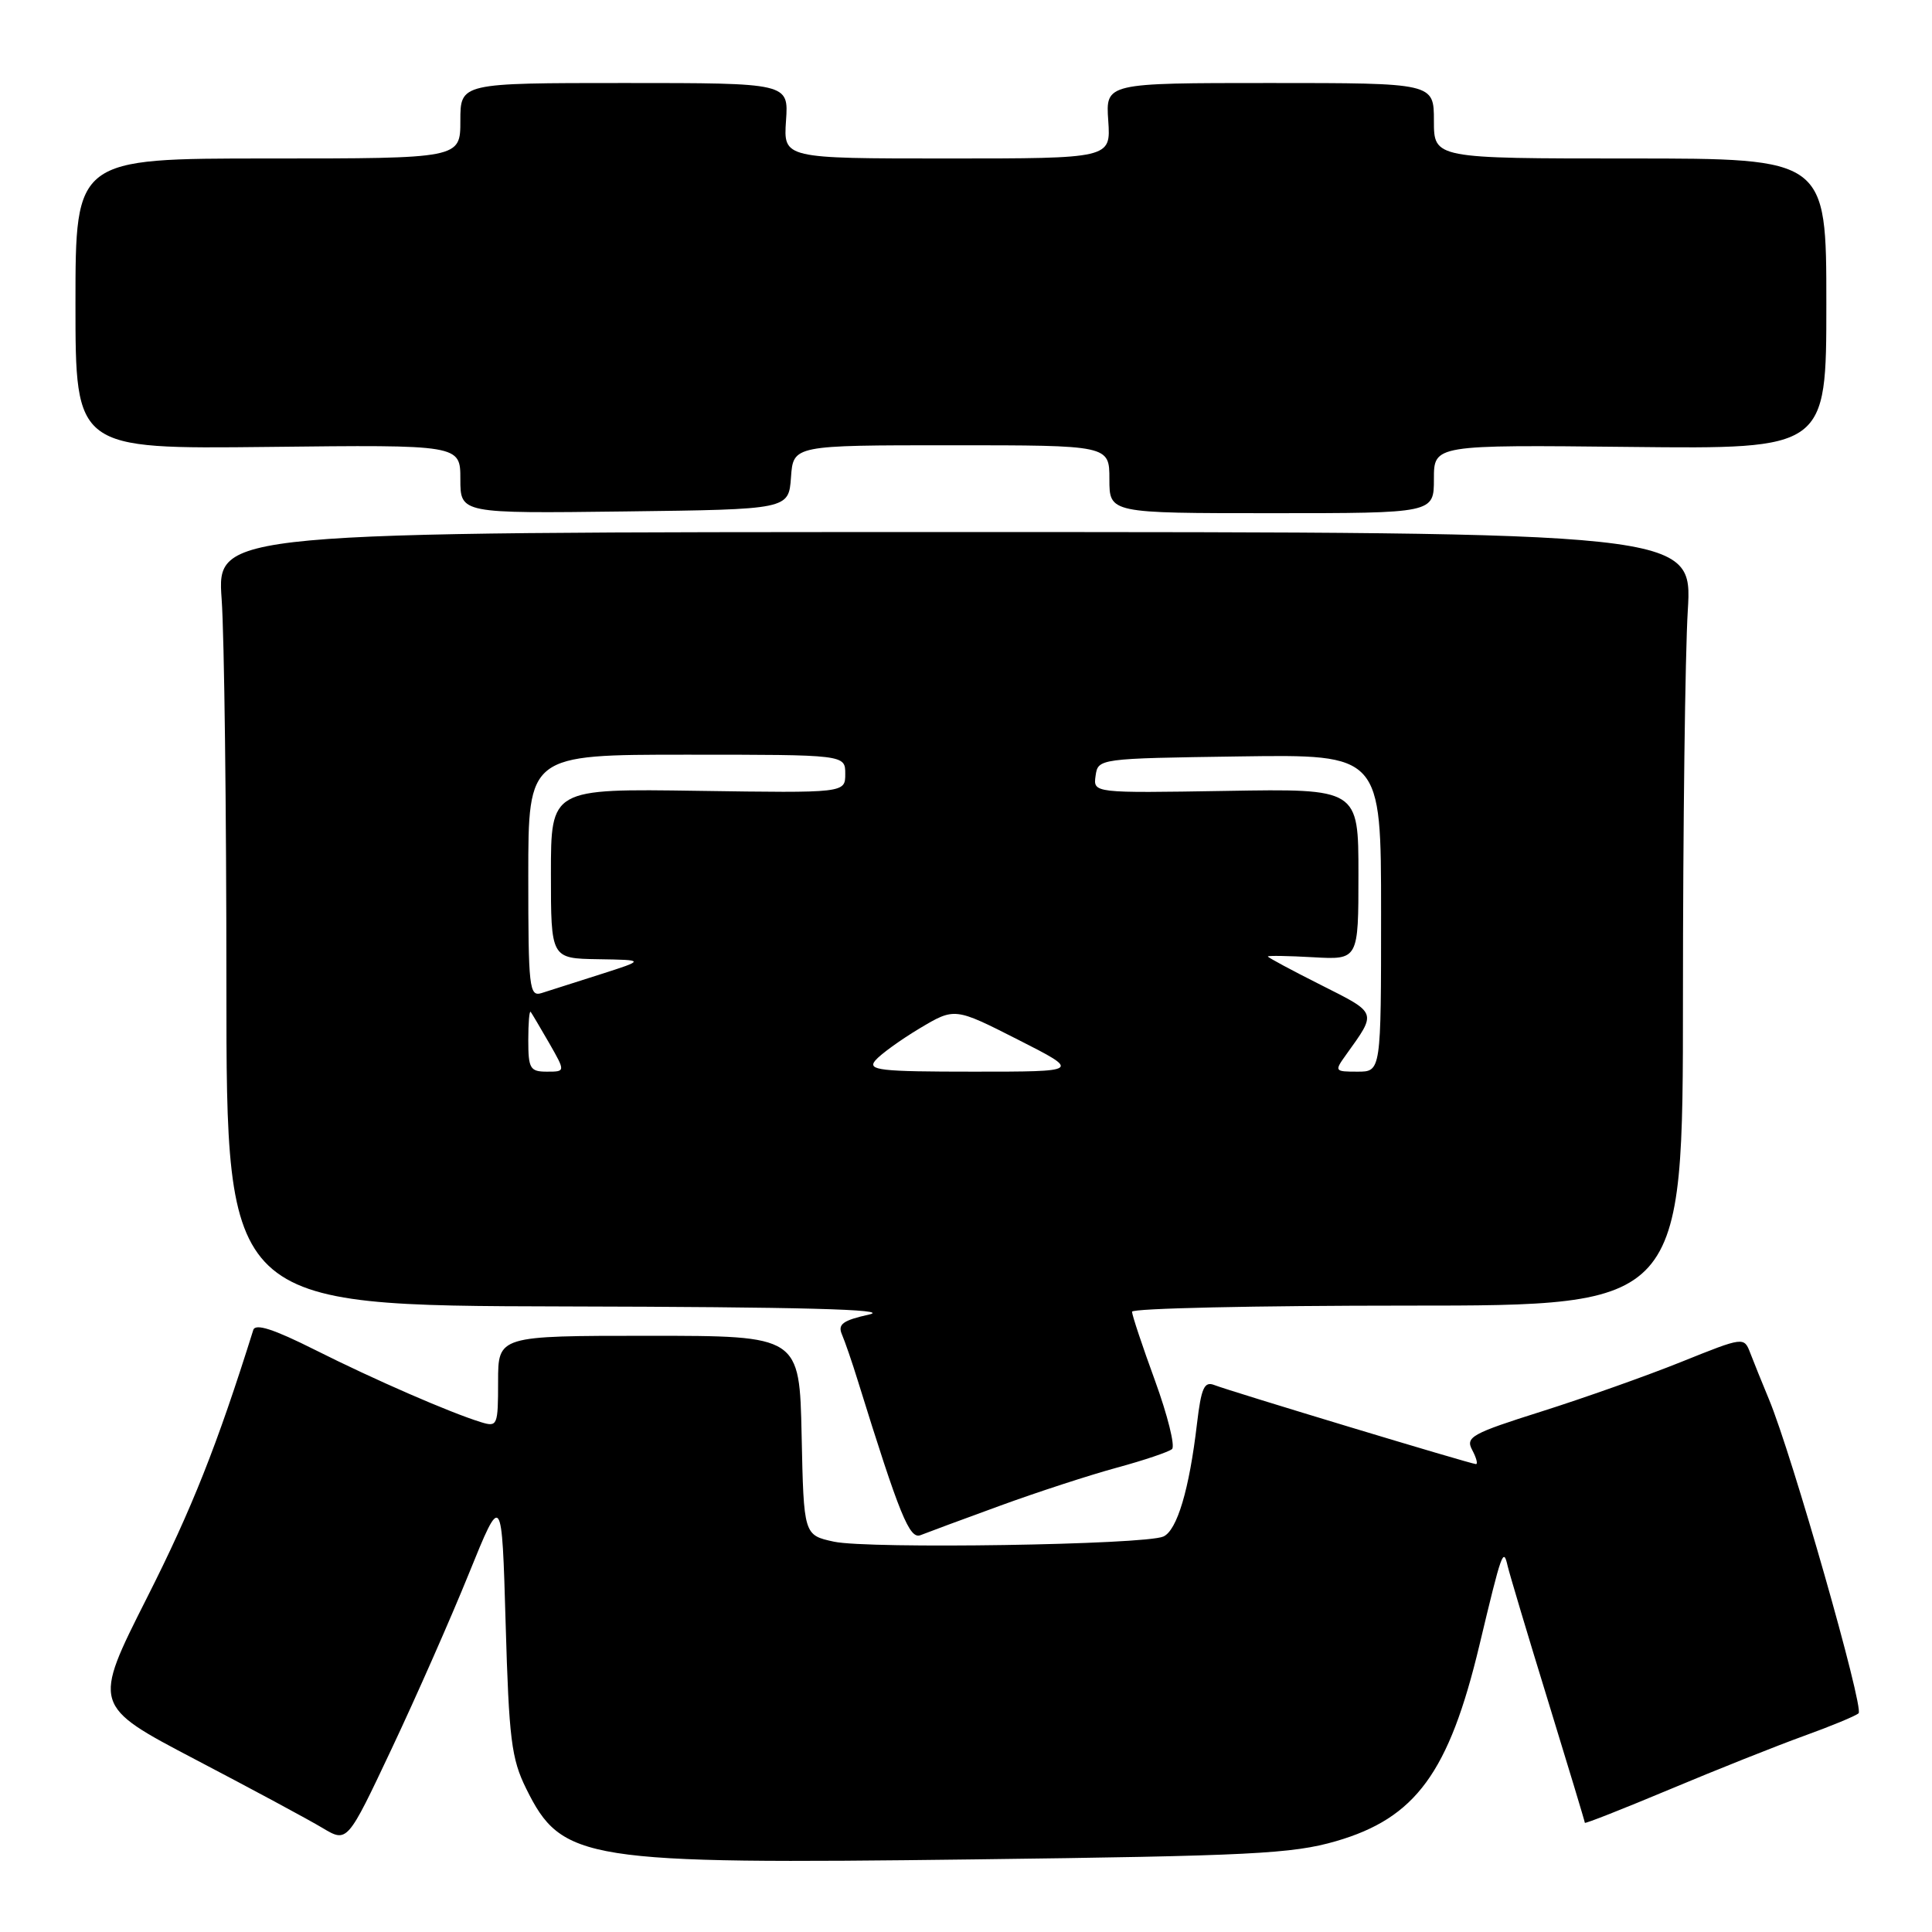 <?xml version="1.0" encoding="UTF-8" standalone="no"?>
<!DOCTYPE svg PUBLIC "-//W3C//DTD SVG 1.1//EN" "http://www.w3.org/Graphics/SVG/1.1/DTD/svg11.dtd" >
<svg xmlns="http://www.w3.org/2000/svg" xmlns:xlink="http://www.w3.org/1999/xlink" version="1.1" viewBox="0 0 256 256">
 <g >
 <path fill="currentColor"
d=" M 177.01 243.97 C 187.58 240.91 191.99 234.89 196.03 218.00 C 199.01 205.52 199.20 205.01 199.77 207.50 C 200.03 208.60 202.43 216.64 205.12 225.37 C 207.80 234.10 210.00 241.37 210.00 241.53 C 210.00 241.69 215.06 239.69 221.25 237.10 C 227.44 234.50 235.43 231.32 239.00 230.03 C 242.57 228.74 245.85 227.39 246.27 227.02 C 247.04 226.36 237.43 192.68 234.39 185.40 C 233.50 183.26 232.39 180.51 231.93 179.31 C 231.09 177.12 231.09 177.12 222.80 180.45 C 218.23 182.29 209.90 185.24 204.28 187.02 C 195.01 189.95 194.16 190.42 195.07 192.12 C 195.62 193.16 195.85 194.00 195.57 194.00 C 194.94 194.00 163.04 184.36 160.89 183.52 C 159.57 183.01 159.17 183.91 158.61 188.62 C 157.59 197.36 155.97 202.79 154.15 203.60 C 151.68 204.70 115.11 205.27 110.50 204.28 C 106.50 203.41 106.50 203.41 106.22 190.21 C 105.94 177.00 105.94 177.00 85.97 177.00 C 66.00 177.00 66.00 177.00 66.00 183.07 C 66.00 188.90 65.91 189.11 63.75 188.45 C 59.65 187.19 49.61 182.82 41.73 178.86 C 36.25 176.11 33.84 175.33 33.56 176.23 C 28.76 191.53 25.44 199.91 19.47 211.72 C 12.26 226.00 12.26 226.00 25.88 233.14 C 33.37 237.06 40.97 241.15 42.76 242.23 C 46.02 244.17 46.02 244.17 51.89 231.73 C 55.12 224.89 59.73 214.44 62.13 208.51 C 66.50 197.73 66.50 197.73 67.00 215.11 C 67.44 230.46 67.76 233.03 69.72 237.00 C 74.46 246.59 77.26 247.03 129.00 246.38 C 165.70 245.92 171.25 245.64 177.01 243.97 Z  M 132.50 199.52 C 137.45 197.71 144.43 195.44 148.00 194.47 C 151.57 193.50 154.86 192.39 155.30 192.01 C 155.73 191.62 154.72 187.55 153.05 182.96 C 151.37 178.37 150.00 174.25 150.00 173.81 C 150.00 173.36 166.43 173.00 186.50 173.00 C 223.00 173.00 223.00 173.00 223.00 132.16 C 223.00 109.69 223.29 86.63 223.64 80.91 C 224.27 70.50 224.27 70.50 126.50 70.50 C 28.74 70.50 28.74 70.50 29.37 79.40 C 29.72 84.30 30.00 107.36 30.00 130.65 C 30.00 173.00 30.00 173.00 74.75 173.11 C 106.12 173.18 118.21 173.50 115.17 174.18 C 111.67 174.96 110.98 175.47 111.56 176.82 C 111.96 177.75 112.92 180.53 113.68 183.00 C 119.22 200.83 120.52 204.02 121.99 203.41 C 122.82 203.08 127.55 201.32 132.50 199.52 Z  M 104.81 63.25 C 105.11 59.00 105.11 59.00 126.06 59.00 C 147.00 59.00 147.00 59.00 147.00 63.50 C 147.00 68.00 147.00 68.00 168.50 68.00 C 190.00 68.00 190.00 68.00 190.00 63.47 C 190.00 58.94 190.00 58.94 216.00 59.22 C 242.00 59.50 242.00 59.50 242.00 40.25 C 242.00 21.00 242.00 21.00 216.00 21.00 C 190.00 21.00 190.00 21.00 190.00 16.00 C 190.00 11.00 190.00 11.00 168.25 11.00 C 146.50 11.00 146.50 11.00 146.85 16.00 C 147.19 21.00 147.19 21.00 125.50 21.00 C 103.81 21.00 103.81 21.00 104.15 16.00 C 104.50 11.00 104.50 11.00 82.75 11.00 C 61.00 11.00 61.00 11.00 61.00 16.00 C 61.00 21.00 61.00 21.00 35.50 21.00 C 10.00 21.00 10.00 21.00 10.00 40.25 C 10.00 59.50 10.00 59.50 35.50 59.22 C 61.00 58.93 61.00 58.93 61.00 63.49 C 61.00 68.04 61.00 68.04 82.75 67.77 C 104.50 67.50 104.50 67.50 104.81 63.25 Z  M 70.00 137.83 C 70.00 135.54 70.14 133.85 70.32 134.08 C 70.49 134.31 71.60 136.19 72.79 138.25 C 74.93 142.00 74.93 142.00 72.47 142.00 C 70.24 142.00 70.00 141.60 70.00 137.83 Z  M 115.98 140.52 C 116.66 139.71 119.30 137.80 121.85 136.27 C 126.50 133.50 126.50 133.50 134.87 137.75 C 143.24 142.00 143.24 142.00 129.00 142.00 C 116.54 142.00 114.91 141.81 115.98 140.52 Z  M 178.37 139.75 C 182.46 134.04 182.56 134.31 175.02 130.51 C 171.16 128.57 168.00 126.87 168.00 126.74 C 168.00 126.61 170.70 126.65 174.00 126.84 C 180.00 127.18 180.00 127.18 180.00 115.84 C 180.00 104.50 180.00 104.50 162.43 104.80 C 144.85 105.09 144.85 105.09 145.17 102.80 C 145.50 100.51 145.55 100.50 164.25 100.23 C 183.00 99.96 183.00 99.96 183.00 120.98 C 183.00 142.00 183.00 142.00 179.88 142.00 C 176.83 142.00 176.79 141.95 178.37 139.75 Z  M 70.00 116.07 C 70.00 100.00 70.00 100.00 91.00 100.00 C 112.00 100.00 112.00 100.00 112.00 102.54 C 112.00 105.08 112.00 105.08 92.50 104.79 C 73.00 104.50 73.00 104.50 73.00 115.75 C 73.00 127.00 73.00 127.00 79.25 127.10 C 85.50 127.20 85.50 127.20 79.50 129.12 C 76.20 130.18 72.71 131.29 71.75 131.59 C 70.13 132.09 70.00 130.91 70.00 116.07 Z "/>
</g>
</svg>
